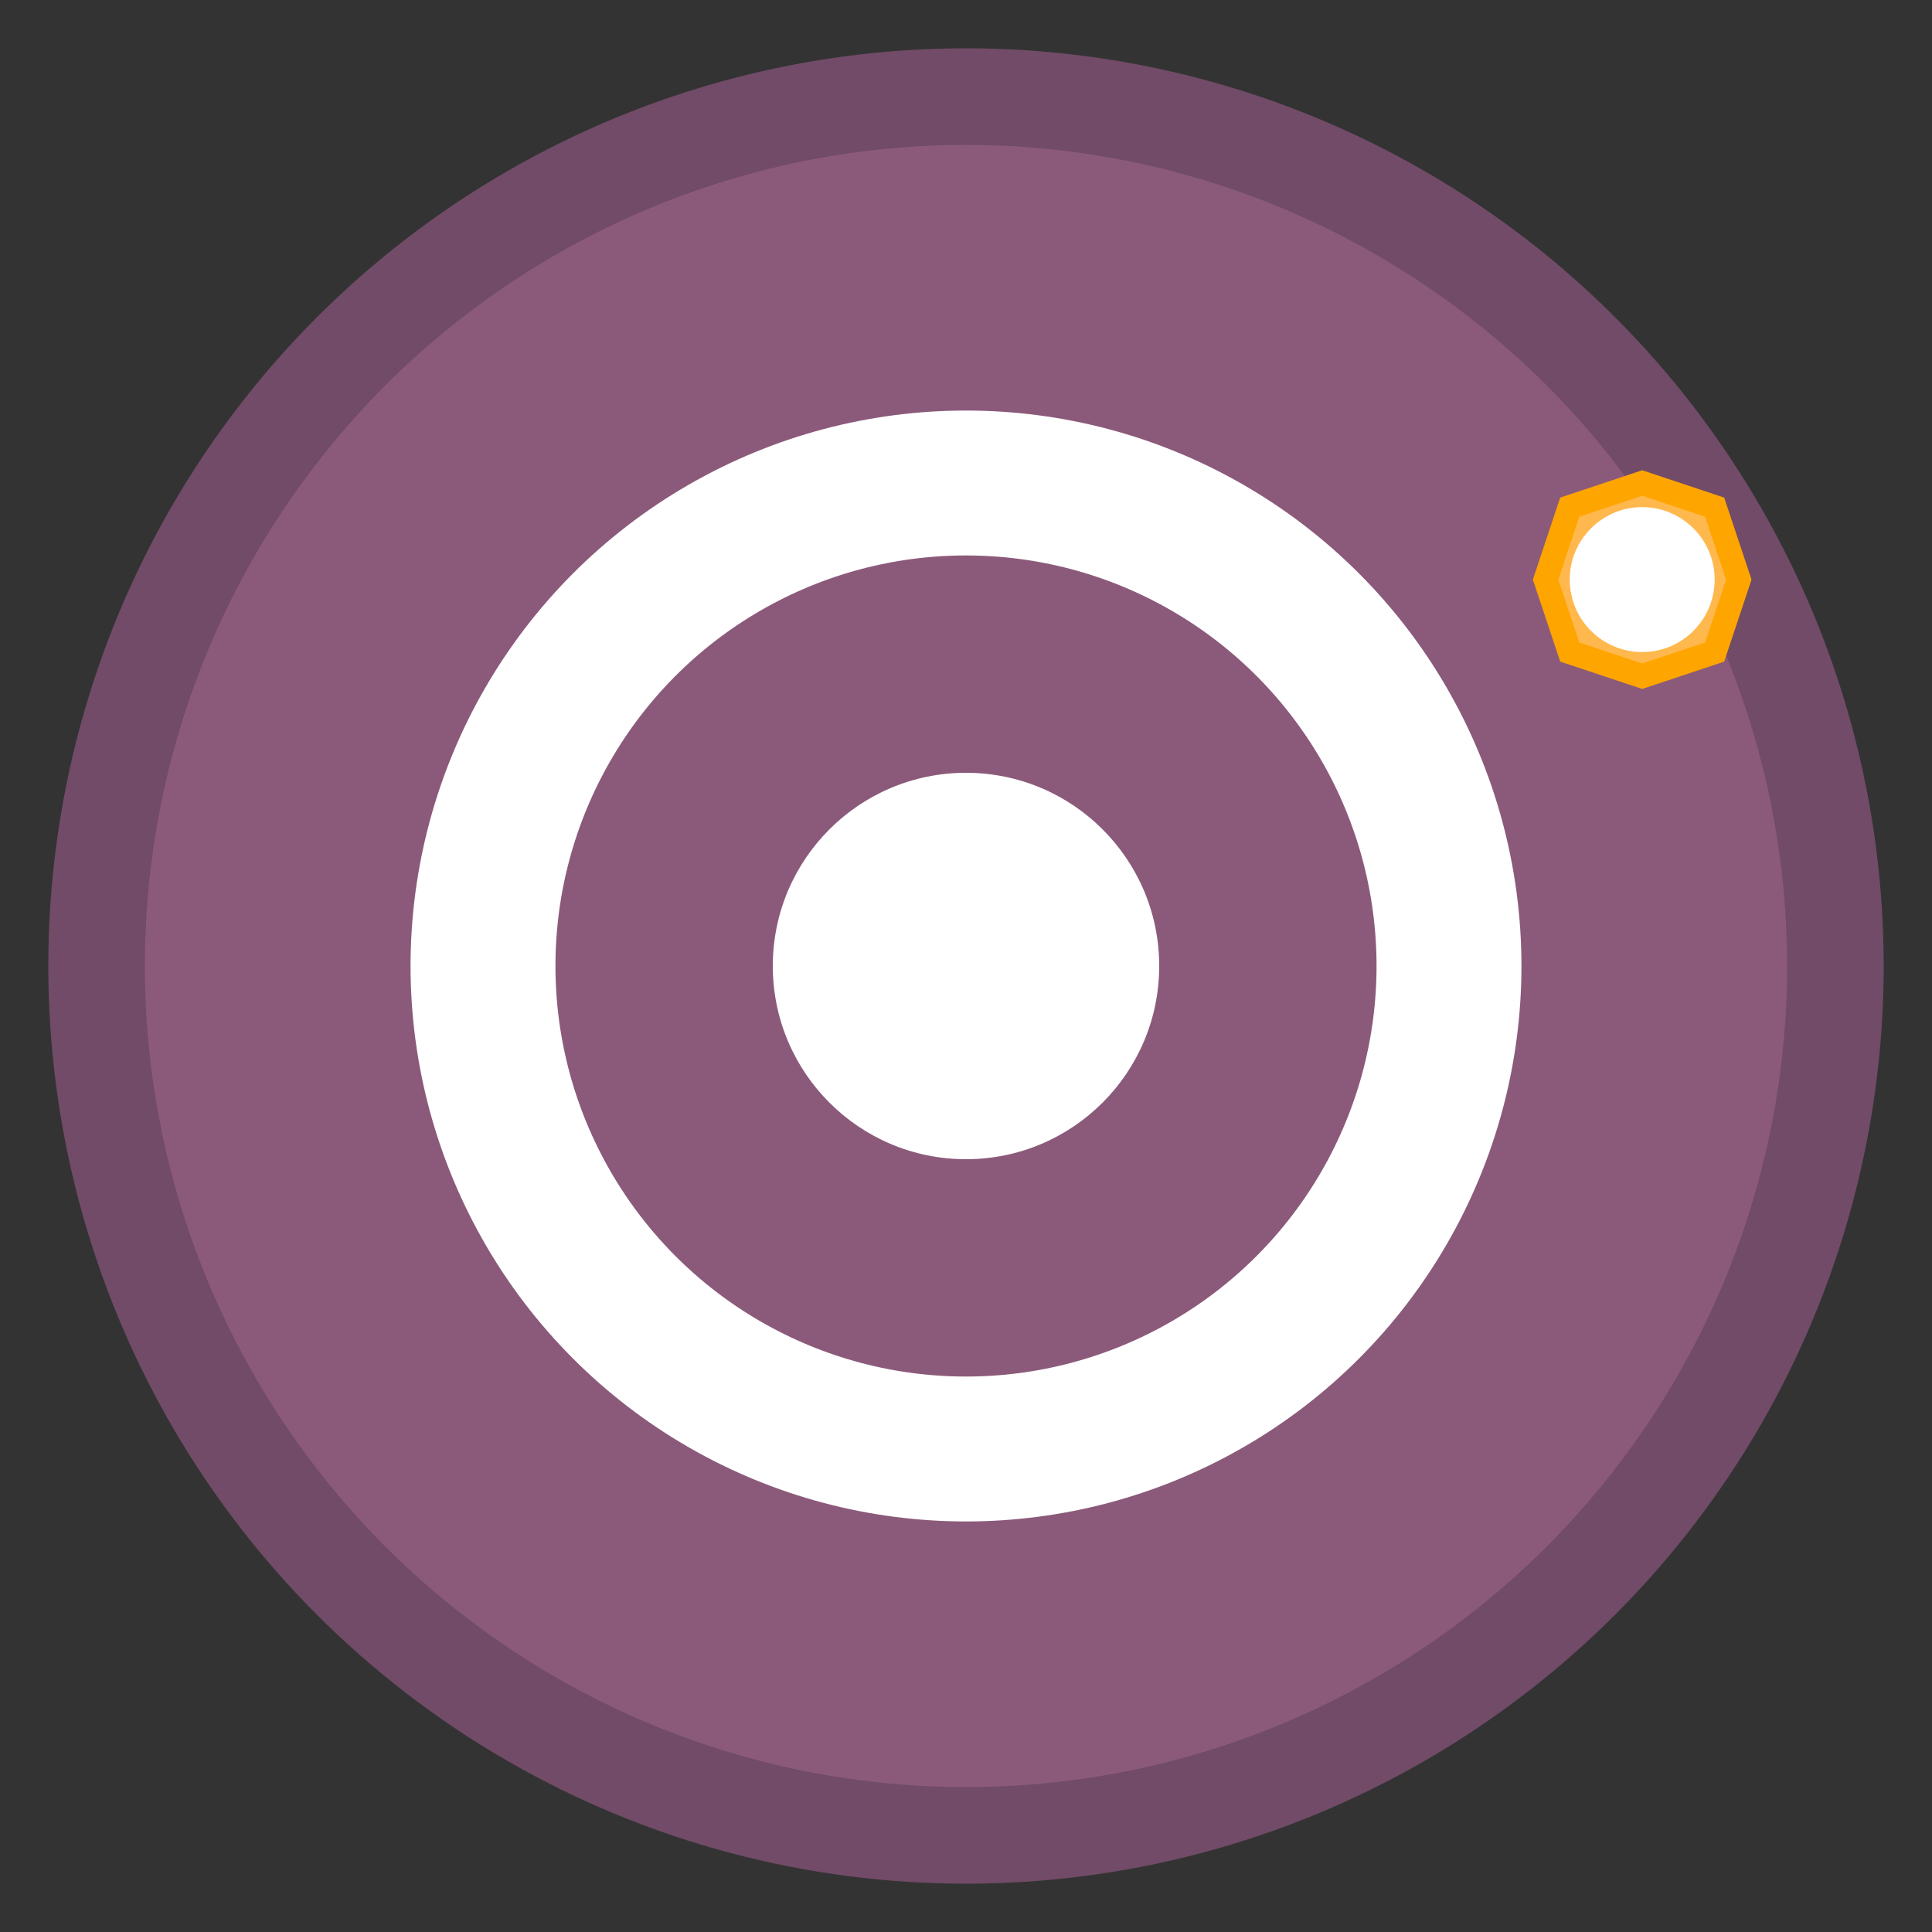 <svg width="40" height="40" viewBox="0 0 40 40" xmlns="http://www.w3.org/2000/svg">
  <rect x="0" y="0" width="40" height="40" fill="#333333" stroke="none"/>
  <!-- Lighter version for dark theme -->
  <circle cx="20" cy="20" r="18" fill="#8B5A7A" stroke="#714B67" stroke-width="2"/>
  
  <!-- Stylized "O" for Odoo -->
  <circle cx="20" cy="20" r="10" fill="none" stroke="#FFFFFF" stroke-width="3"/>
  <circle cx="20" cy="20" r="4" fill="#FFFFFF"/>
  
  <!-- Small gear/cog overlay -->
  <g transform="translate(28, 8)">
    <path d="M6,2 L7.5,2.5 L8,4 L7.5,5.5 L6,6 L4.5,5.5 L4,4 L4.5,2.5 Z" fill="#FFB84D" stroke="#FFA500" stroke-width="0.5"/>
    <circle cx="6" cy="4" r="1.5" fill="#FFFFFF"/>
  </g>
</svg>